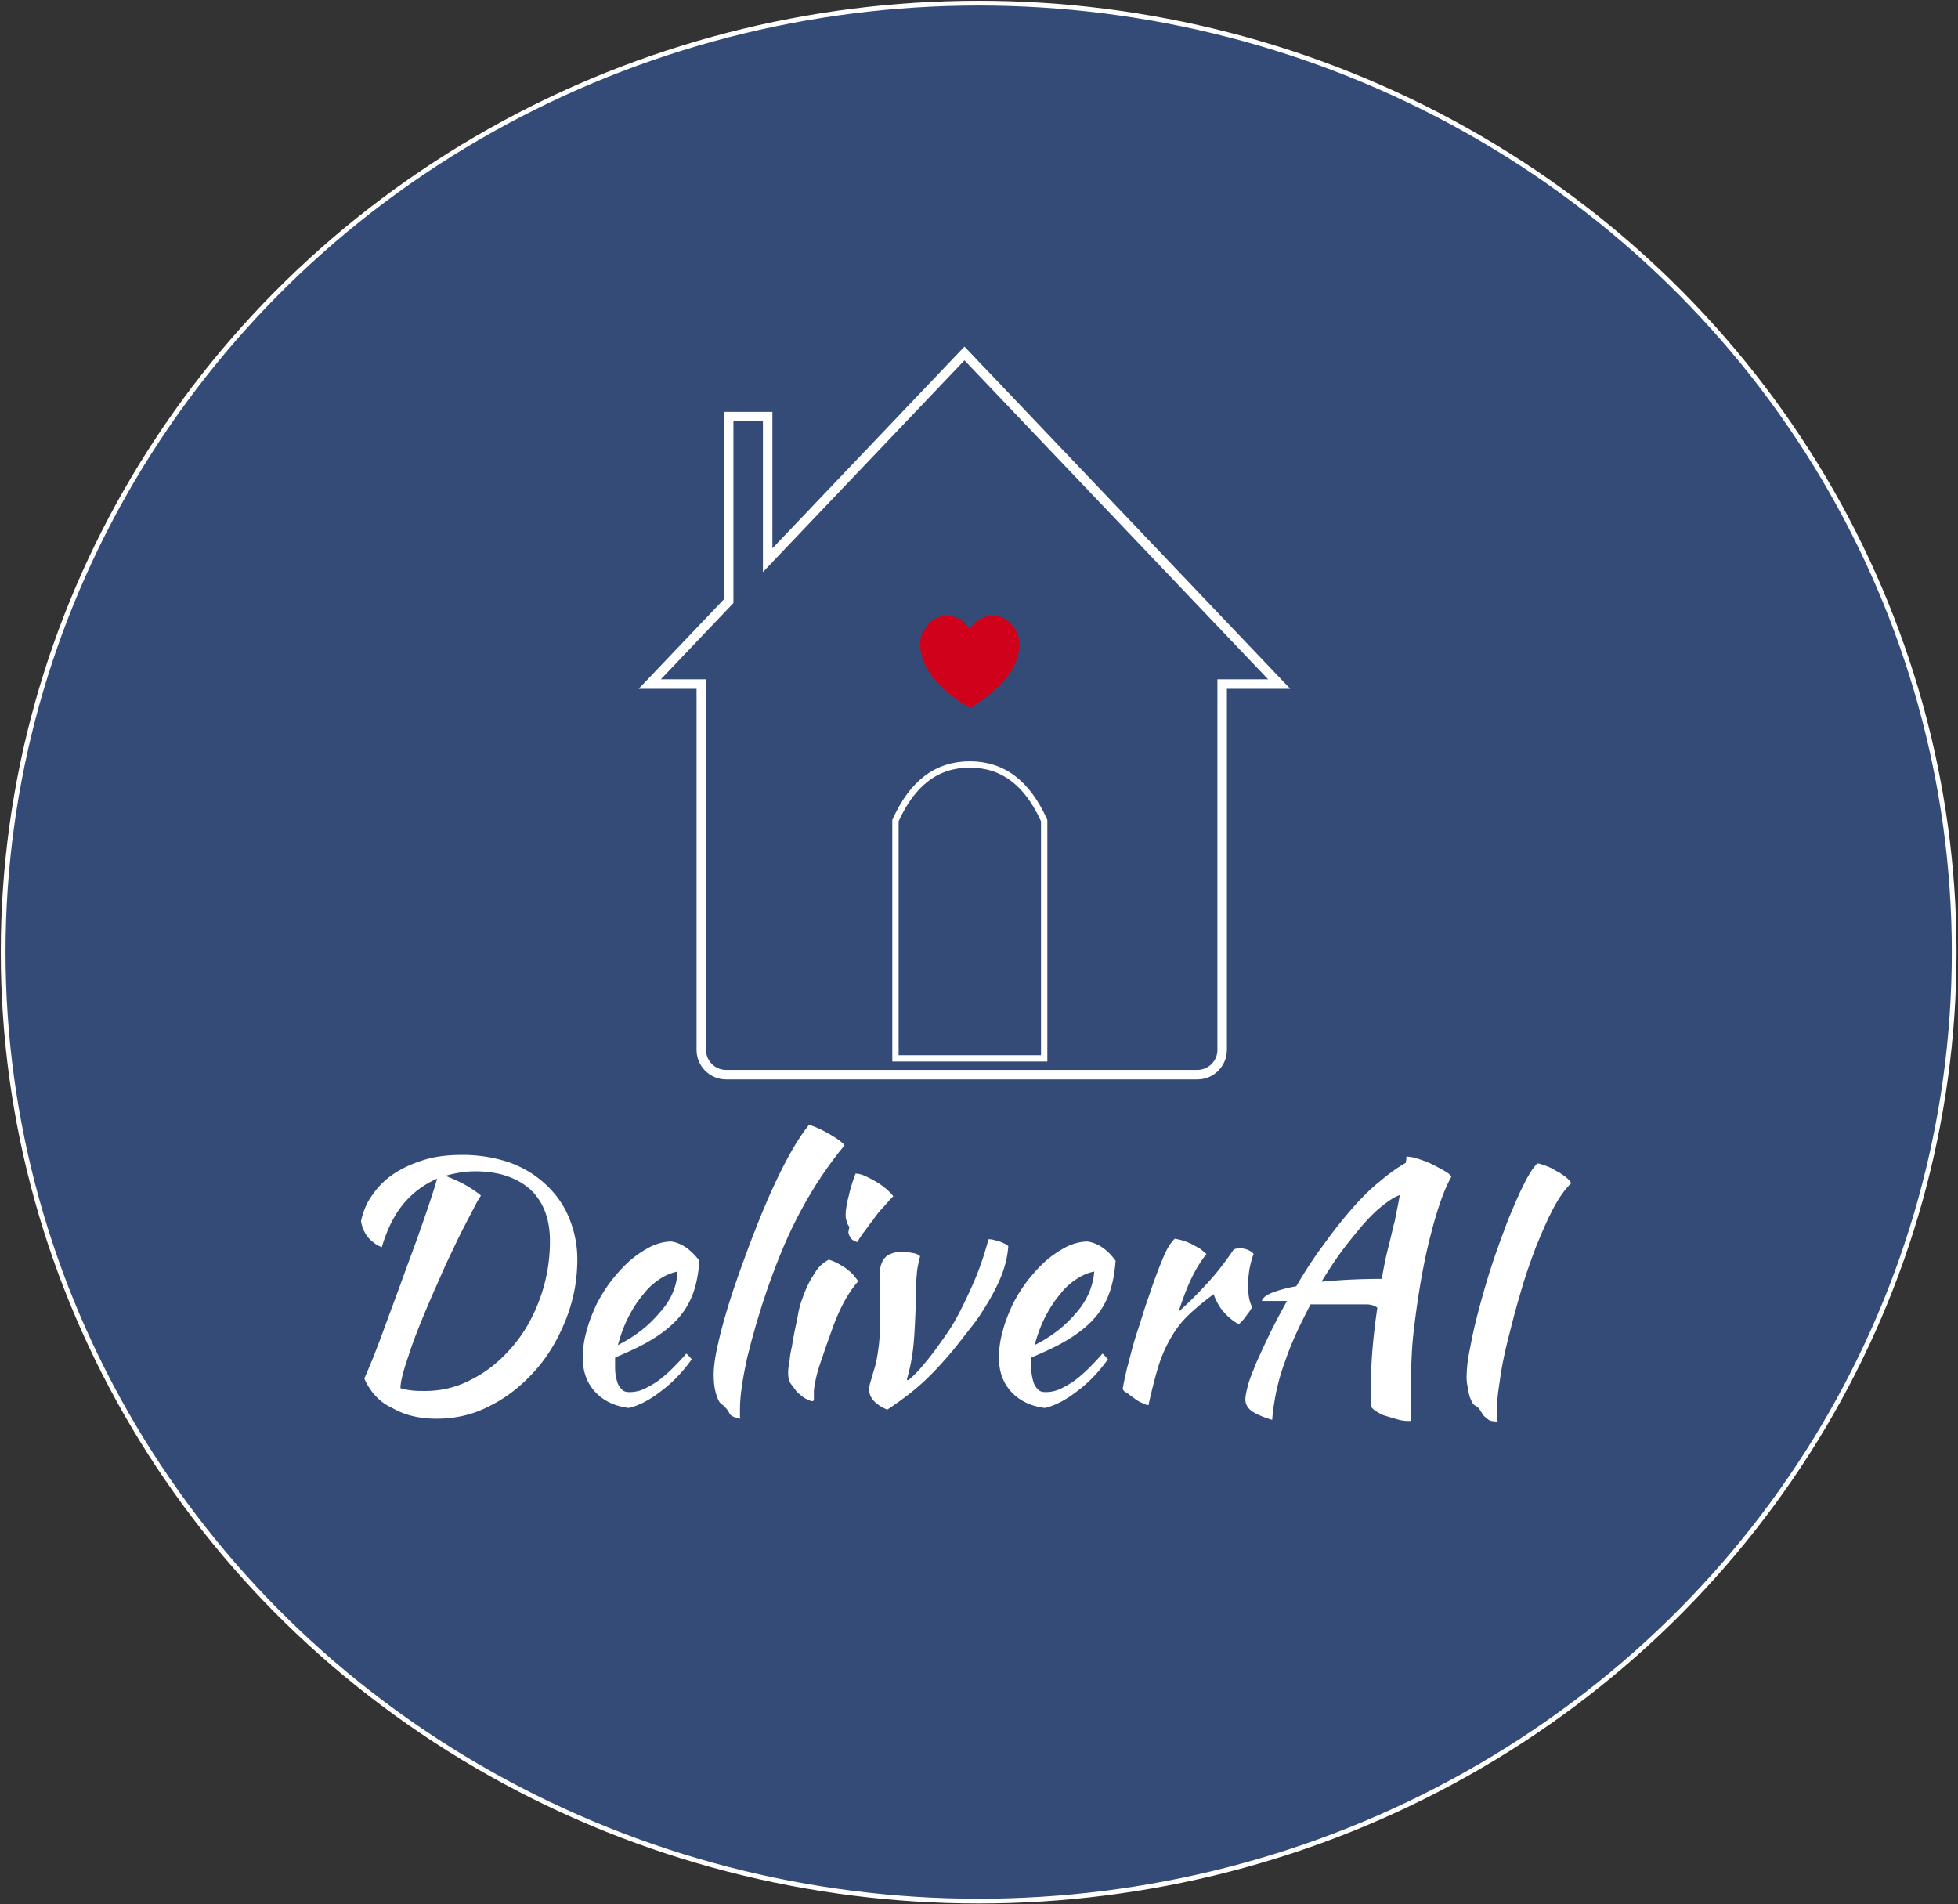 <?xml version="1.0" ?>
<svg xmlns="http://www.w3.org/2000/svg" viewBox="0 0 1238 1204">
	<rect x="0" y="0" width="1238" height="1204" fill="#333333" stroke="none"/>
	<g fill="none" fill-rule="evenodd">
		<g transform="translate(2 2)">
			<ellipse cx="616.791" cy="600" fill="#344B77" stroke="#FFF" stroke-width="3" rx="616.791" ry="600"/>
			<g fill="#FFF">
				<path fill-rule="nonzero" d="M228.344 869.586c2.078-4.653 4.501-10.38 7.271-17.538 2.77-7.158 5.54-14.675 8.656-23.264 3.116-8.232 6.232-16.822 9.348-25.412 3.116-8.59 6.232-16.822 9.002-24.696 2.77-7.874 5.194-14.675 7.27-21.117a307.844 307.844 0 0 0 4.502-14.317c-8.31 3.58-15.58 8.948-21.466 16.106-5.886 7.159-10.387 16.464-13.503 27.202-3.116-1.074-5.886-3.221-8.31-5.727-2.423-2.863-4.154-6.442-4.847-10.737 1.385-6.443 3.809-12.17 7.617-17.18 3.809-5.369 8.31-9.664 13.85-13.243 5.539-3.579 12.117-6.442 19.388-8.59 7.27-2.147 15.234-2.863 23.544-2.863 10.733 0 20.427 1.79 29.083 4.653 9.002 3.221 16.619 7.874 22.85 13.6 6.233 5.727 11.426 12.528 14.889 20.76 3.462 8.232 5.54 17.18 5.54 26.843 0 13.6-2.424 26.128-7.271 38.297-4.848 12.169-11.08 22.906-19.39 32.212-8.309 9.306-17.657 16.822-28.39 22.19-10.733 5.727-22.159 8.232-33.93 8.232-10.733 0-20.082-2.147-28.045-6.8-7.963-3.579-13.849-10.021-17.658-18.611Zm70.285-130.997c-6.578 0-12.81 1.074-19.043 2.864 5.886 2.147 10.733 4.653 14.542 6.8 3.808 2.506 6.578 4.295 7.963 5.727-1.039 1.431-2.77 4.295-4.5 7.874-2.078 3.937-4.502 8.59-7.272 13.958-2.77 5.37-5.54 11.454-8.655 17.896-3.116 6.443-5.886 13.243-9.002 20.043-7.617 17.538-13.157 31.139-16.273 41.16-3.462 10.022-5.193 16.822-5.193 20.76 1.73.715 4.154 1.073 6.924 1.43 2.77.359 5.54.359 8.656.359 10.733 0 20.774-2.506 30.468-7.874 9.694-5.011 18.004-12.17 25.275-20.76 7.27-8.59 12.81-18.61 16.965-30.064 4.155-11.453 6.232-23.622 6.232-36.15 0-13.958-4.155-25.053-12.81-32.927-8.31-7.158-19.736-11.096-34.277-11.096ZM440.236 795.14c-.692 8.59-2.077 15.748-4.5 21.832-2.424 6.085-5.886 11.454-10.387 16.107-4.501 4.652-9.695 8.59-16.273 12.526-6.579 3.938-13.85 7.159-22.159 10.738v5.369c0 1.79 0 3.579.346 5.726.347 1.79.693 3.58 1.385 5.369.693 1.79 1.731 2.863 2.77 3.937 1.039 1.074 2.77 1.432 4.501 1.432 3.462 0 6.925-.716 10.387-2.506 3.462-1.79 6.578-3.579 9.694-6.084a91.79 91.79 0 0 0 8.656-7.874c2.77-2.864 5.194-5.37 7.27-7.875 1.386 1.074 2.425 2.506 3.463 3.58-5.886 8.232-12.464 15.032-19.735 20.4-6.924 5.37-13.849 8.948-20.081 10.38-9.002-1.074-16.273-4.653-21.466-10.38-5.194-5.726-7.617-12.884-7.617-21.116 0-5.727.692-11.453 2.423-17.18 1.385-5.727 3.809-11.453 6.232-16.822 2.77-5.369 5.886-10.38 9.695-15.39 3.808-4.653 7.617-8.948 11.772-12.527 4.154-3.58 8.655-6.443 12.81-8.59 4.501-2.148 9.002-3.221 13.157-3.221 6.578 1.073 12.118 5.01 17.657 12.169Zm-13.849 6.8c-3.462.716-7.27 2.148-11.08 4.653-3.808 2.505-7.616 5.727-10.732 10.022-3.462 3.937-6.578 8.947-9.348 14.316-2.77 5.369-4.848 11.453-6.579 17.538 10.733-5.369 19.39-12.17 26.314-20.401 7.27-7.874 11.079-16.822 11.425-26.128Z"/>
				<path d="M449.238 867.08c0-6.084 1.385-14.316 4.155-25.412 2.77-11.095 6.578-23.622 11.772-38.296 8.31-23.265 15.926-42.592 23.197-57.982 7.271-15.39 14.196-27.56 21.12-36.15 1.731.359 3.462 1.074 5.886 2.148s4.501 2.148 6.925 3.58c2.423 1.43 4.154 2.505 6.232 3.936 1.73 1.432 3.116 2.506 3.462 3.221-10.387 12.527-19.389 26.128-27.352 40.803-7.963 14.674-14.888 31.138-21.466 50.107-5.54 16.106-9.695 30.78-12.81 43.666-2.77 12.885-4.502 23.622-4.502 32.212v4.295c0 .716 0 1.074.347 1.79-1.732-.358-3.463-.716-4.848-1.432-1.385-.716-2.077-1.432-2.423-2.506-.346-.715-1.039-1.79-2.078-2.863-1.038-1.432-2.423-2.147-3.116-2.863-1.038-.716-2.077-2.863-3.116-6.443-1.038-3.579-1.385-7.516-1.385-11.81Z"/>
				<path fill-rule="nonzero" d="M496.325 866.364c0-1.073 0-2.863.347-4.652.346-1.79.692-4.295 1.038-7.517.693-3.22 1.385-6.8 2.078-11.095.692-4.295 2.077-9.664 3.116-15.748.346-1.432.692-3.58 1.731-6.443 1.039-2.863 2.077-6.084 3.808-9.663 1.385-3.221 3.463-6.443 5.54-9.664 2.078-3.221 4.847-5.369 7.963-7.158 2.424.716 5.194 1.79 9.002 4.295 3.809 2.147 6.925 5.369 9.695 9.306-3.116 3.579-5.54 7.158-7.617 10.737-2.078 3.58-3.809 7.158-5.54 11.095-1.731 3.937-3.116 7.874-4.5 11.811-1.386 3.937-3.117 8.59-4.502 12.885-1.385 3.937-2.77 7.874-3.808 11.811-1.04 3.937-1.732 7.517-2.078 10.738v5.369c0 1.073-.346 1.431-1.038 1.431-.693 0-1.732-.358-3.117-1.074-1.73-.715-3.116-1.79-4.847-3.22-1.73-1.432-3.116-3.222-4.5-5.37-2.078-2.147-2.77-4.652-2.77-7.874Zm38.086-89.12c0-.716.346-2.147.692-3.579-.692-.716-1.385-1.79-1.731-3.221-.346-1.432-.693-2.506-.693-3.58 0-1.073 0-2.863.347-5.01.346-2.148.692-4.295 1.385-6.8.692-2.506 1.038-5.011 2.077-7.875.692-2.505 1.731-5.01 2.424-7.158 1.73 0 3.462.358 5.885 1.432 2.424 1.074 4.501 2.147 6.925 3.579 2.424 1.432 4.501 2.863 6.578 4.653 2.078 1.79 3.463 3.221 4.501 4.653-1.385 1.431-3.462 3.579-5.886 6.442-2.423 2.505-4.847 5.369-6.924 8.59-2.424 2.863-4.155 5.727-6.232 8.232-1.731 2.505-3.116 4.295-3.462 5.727-1.732-.358-3.117-1.074-4.155-2.148-1.039-1.79-1.731-2.863-1.731-3.937Z"/>
				<path d="M554.146 807.309c0-2.506 0-4.653.346-7.158.346-2.148 1.039-3.938 2.077-5.727 1.039-1.432 2.424-2.863 4.501-3.58a18.772 18.772 0 0 1 7.271-1.43c1.731 0 3.809.357 6.232.715 2.424.358 4.155 1.074 5.194 2.147-.693 2.506-1.04 4.295-1.385 6.085-.347 1.79-.693 3.58-.693 5.727-.346 2.147-.346 4.652-.346 7.516 0 2.863-.346 6.8-.346 11.453-.346 9.306-.693 17.538-1.385 25.054-.693 7.158-2.078 14.674-4.155 21.833 0 .715.346.715.693.715 2.077-1.431 4.154-3.579 6.924-6.442 2.424-2.863 5.194-6.085 7.963-9.664 2.77-3.579 5.54-7.516 8.31-11.453 2.77-3.937 5.54-8.232 7.617-12.169 3.116-5.727 6.578-12.885 10.387-21.475 3.808-8.59 6.924-17.895 9.694-27.917.693 0 1.731 0 3.116.358s2.424.716 3.809 1.074c1.385.358 2.423 1.073 3.462 1.431 1.039.716 1.731 1.074 2.077 1.432-.346 5.727-1.73 11.811-4.154 18.254-2.424 6.084-5.54 12.169-9.002 17.895-3.463 5.727-6.925 11.096-11.08 16.106-3.808 5.011-7.27 9.306-10.386 13.243-6.233 7.516-12.81 14.675-19.043 20.401-6.578 6.085-14.195 11.811-22.851 17.538-3.462-1.432-6.232-3.221-8.31-5.369-2.077-2.147-3.116-4.653-3.116-7.158 0-1.79.347-3.58 1.039-5.727.692-2.147 1.385-5.01 2.424-8.232 1.038-3.22 1.73-7.516 2.423-12.527.693-5.01 1.039-11.453 1.039-19.327 0-4.653 0-8.948-.346-13.6v-10.022Z"/>
				<path fill-rule="nonzero" d="M703.37 795.14c-.692 8.59-2.077 15.748-4.5 21.832-2.424 6.085-5.887 11.454-10.388 16.107-4.5 4.652-9.694 8.59-16.272 12.526-6.579 3.938-13.85 7.159-22.159 10.738v5.369c0 1.79 0 3.579.346 5.726.346 1.79.693 3.58 1.385 5.369.693 1.79 1.731 2.863 2.77 3.937 1.039 1.074 2.77 1.432 4.501 1.432 3.462 0 6.925-.716 10.387-2.506 3.462-1.79 6.578-3.579 9.694-6.084a91.79 91.79 0 0 0 8.656-7.874c2.77-2.864 5.193-5.37 7.27-7.875 1.386 1.074 2.424 2.506 3.463 3.58-5.886 8.232-12.464 15.032-19.735 20.4-6.925 5.37-13.85 8.948-20.081 10.38-9.002-1.074-16.273-4.653-21.466-10.38-5.194-5.726-7.617-12.884-7.617-21.116 0-5.727.692-11.453 2.423-17.18 1.385-5.727 3.809-11.453 6.232-16.822 2.77-5.369 5.886-10.38 9.695-15.39 3.808-4.653 7.617-8.948 11.771-12.527 4.155-3.58 8.656-6.443 12.81-8.59 4.502-2.148 9.003-3.221 13.158-3.221 6.578 1.073 12.464 5.01 17.657 12.169Zm-13.503 6.8c-3.462.716-7.27 2.148-11.079 4.653-3.809 2.505-7.617 5.727-10.733 10.022-3.462 3.937-6.578 8.947-9.348 14.316-2.77 5.369-4.847 11.453-6.579 17.538 10.733-5.369 19.39-12.17 26.314-20.401 6.924-7.874 10.733-16.822 11.425-26.128Z"/>
				<path d="M707.871 876.028c.693-3.937 1.731-9.306 3.463-15.748 1.73-6.443 3.462-13.6 5.885-20.76 2.424-7.157 4.501-14.673 7.271-22.19 2.424-7.516 4.847-13.958 7.271-20.043 1.731-4.295 3.116-7.516 4.501-10.021 1.385-2.506 2.77-4.295 4.501-6.085 1.731.358 3.808.716 5.886 1.432 2.077.716 3.808 1.431 5.886 2.505 1.73 1.074 3.462 1.79 4.847 2.863 1.385 1.074 2.424 2.148 3.462 2.864-3.462 4.295-6.578 9.306-9.348 15.032-2.77 5.727-5.54 12.885-8.31 21.475 7.271-6.443 13.503-12.885 19.043-18.97 5.54-6.084 10.733-12.884 15.58-20.043.693-.715 2.078-1.073 4.155-1.073 1.731 0 3.809.358 5.194 1.073 1.73.716 2.77 1.432 3.462 2.506-2.424 6.442-3.462 13.243-3.462 19.685 0 6.085.692 10.38 2.423 13.6 0 .717-1.038 2.506-2.77 4.654-1.73 2.505-3.462 4.652-5.54 6.442-3.462-1.79-6.924-4.653-9.694-7.874-2.77-3.221-4.847-7.158-6.232-11.095-6.232 4.652-11.425 8.947-15.926 13.242-4.501 4.295-7.964 8.948-11.08 14.317a86.906 86.906 0 0 0-7.963 18.253c-2.077 6.8-4.155 15.033-6.232 24.339-1.039 0-2.77-.716-4.155-1.432-1.73-.716-3.462-1.79-4.847-2.863-1.385-1.074-3.116-2.148-4.5-3.58-1.732-.357-2.425-1.431-2.77-2.505Z"/>
				<path fill-rule="nonzero" d="M802.392 895.713c-6.232-1.79-10.733-3.937-13.157-5.726-2.424-1.79-3.809-4.295-3.809-7.159 0-2.147.693-5.368 1.732-9.305 1.038-3.937 3.116-8.59 5.193-13.959 2.424-5.369 5.193-11.453 8.31-17.896 3.116-6.442 6.924-13.6 11.079-21.116h-15.927c.693-2.148 3.116-3.937 6.925-5.37 3.808-1.43 8.656-2.862 14.888-3.936 5.193-8.948 10.733-17.538 16.619-25.412 5.886-8.232 11.771-15.748 17.657-22.549 5.886-6.8 11.772-12.884 18.004-17.895 5.886-5.01 11.772-9.306 16.965-12.17 0-1.073.347-1.789.347-2.505v-1.431c1.73 0 4.5.358 7.617 1.431 3.116 1.074 6.232 2.148 9.002 3.58 2.77 1.431 5.54 2.863 7.963 4.294 2.424 1.432 3.462 2.506 3.808 3.58-4.5 7.874-8.655 19.685-12.81 35.79-4.155 15.75-7.617 34.718-10.387 56.91-.692 5.368-1.385 11.81-1.731 18.61-.346 6.8-.692 14.675-.692 23.265v9.306c0 3.22 0 6.442.346 10.021-.346 0-.693.358-.693.358h-1.73c-1.732 0-4.156-.358-6.58-1.074l-7.27-2.147c-2.424-.716-4.155-1.79-5.886-2.863-1.731-1.074-2.77-2.148-3.116-2.864 0-1.79-.346-3.579-.346-5.01v-5.37c0-8.231.346-16.821 1.039-25.411.692-8.59 1.73-17.538 3.116-26.843-1.732-1.432-4.155-2.148-7.271-2.148h-34.969c-3.116 6.085-6.232 12.17-9.002 18.254a200.141 200.141 0 0 0-7.271 18.253c-2.424 6.443-4.155 12.885-5.54 19.327-1.038 5.37-2.077 11.454-2.423 17.18Zm76.862-123.48c.693-1.79 1.04-4.653 1.732-7.874s1.384-6.8 2.077-10.737c-3.462 1.074-6.925 3.579-11.08 6.8-4.154 3.221-8.309 7.516-12.464 12.17-4.154 5.01-8.655 10.379-13.156 16.463-4.501 6.085-8.656 12.527-12.81 19.328 11.079-1.074 23.889-1.79 38.084-1.79 1.04-5.727 2.078-11.453 3.463-17.18a618.378 618.378 0 0 0 4.154-17.18Z"/>
				<path d="M925.303 868.512c0-5.01.692-11.453 2.423-19.327 1.385-7.874 3.463-16.464 5.886-25.412 2.424-8.948 5.194-18.612 8.31-27.917 3.116-9.306 6.578-18.612 9.694-26.844 3.463-8.232 6.579-15.748 9.695-21.833 3.116-6.442 5.886-10.737 8.655-13.6 1.385 0 3.116.716 5.194 1.431 2.077.716 4.5 1.79 6.578 3.222 2.424 1.073 4.155 2.505 6.232 3.937 1.731 1.431 3.116 2.863 3.463 3.937-3.809 3.579-7.617 8.947-11.426 16.106-3.809 7.158-7.27 15.39-11.08 24.696-3.462 9.305-6.924 18.97-9.694 28.99-3.116 10.38-5.54 20.044-7.963 29.707-2.424 9.664-4.155 18.612-5.193 26.844-1.385 8.232-1.732 15.032-1.732 20.043 0 2.148.347 3.937.693 4.295-2.77 0-5.194-.358-6.232-1.432-1.385-1.073-2.424-1.79-3.116-2.863l-2.078-3.221c-.692-1.074-1.385-1.79-2.77-2.506-1.038-.357-1.73-1.431-2.423-2.863-.693-1.431-1.385-3.221-1.731-5.01-.346-1.79-.693-3.58-1.039-5.727-.346-1.79-.346-3.58-.346-4.653Z"/>
			</g>
			<path stroke="#FFF" stroke-width="6" d="M408.817 430.51h32.596V661.8c0 8.655 7.017 15.671 15.672 15.671h297.99c8.655 0 15.672-7.016 15.672-15.671V430.51h36.059L607.81 221.482 483.377 352.191v-90.783h-24.652v116.678l-49.908 52.424Z"/>
			<path stroke="#FFF" stroke-width="4" d="M564.18 516.826v150.338h94.029V516.826c-10.758-23.903-26.286-35.483-47.015-35.483-20.73 0-36.257 11.58-47.015 35.483Z"/>
		</g>
		<g fill="#D0021B">
			<path d="M627.785 389.313c-6.049.001-11.628 3.318-14.591 8.677-2.963-5.36-8.542-8.676-14.59-8.677-9.253 0-16.753 8.72-16.753 18.122 0 23.613 31.343 40.087 31.343 40.087s31.343-16.474 31.343-40.087c0-9.401-7.5-18.122-16.752-18.122Z"/>
			<path d="M586.3 407.435c0-8.698 6.61-16.798 15.138-17.963a17.372 17.372 0 0 0-2.348-.159c-9.52 0-17.24 8.72-17.24 18.122 0 23.613 32.254 40.087 32.254 40.087s.834-.427 2.224-1.234c-7.286-4.232-30.029-19.022-30.029-38.853Z"/>
		</g>
	</g>
</svg>